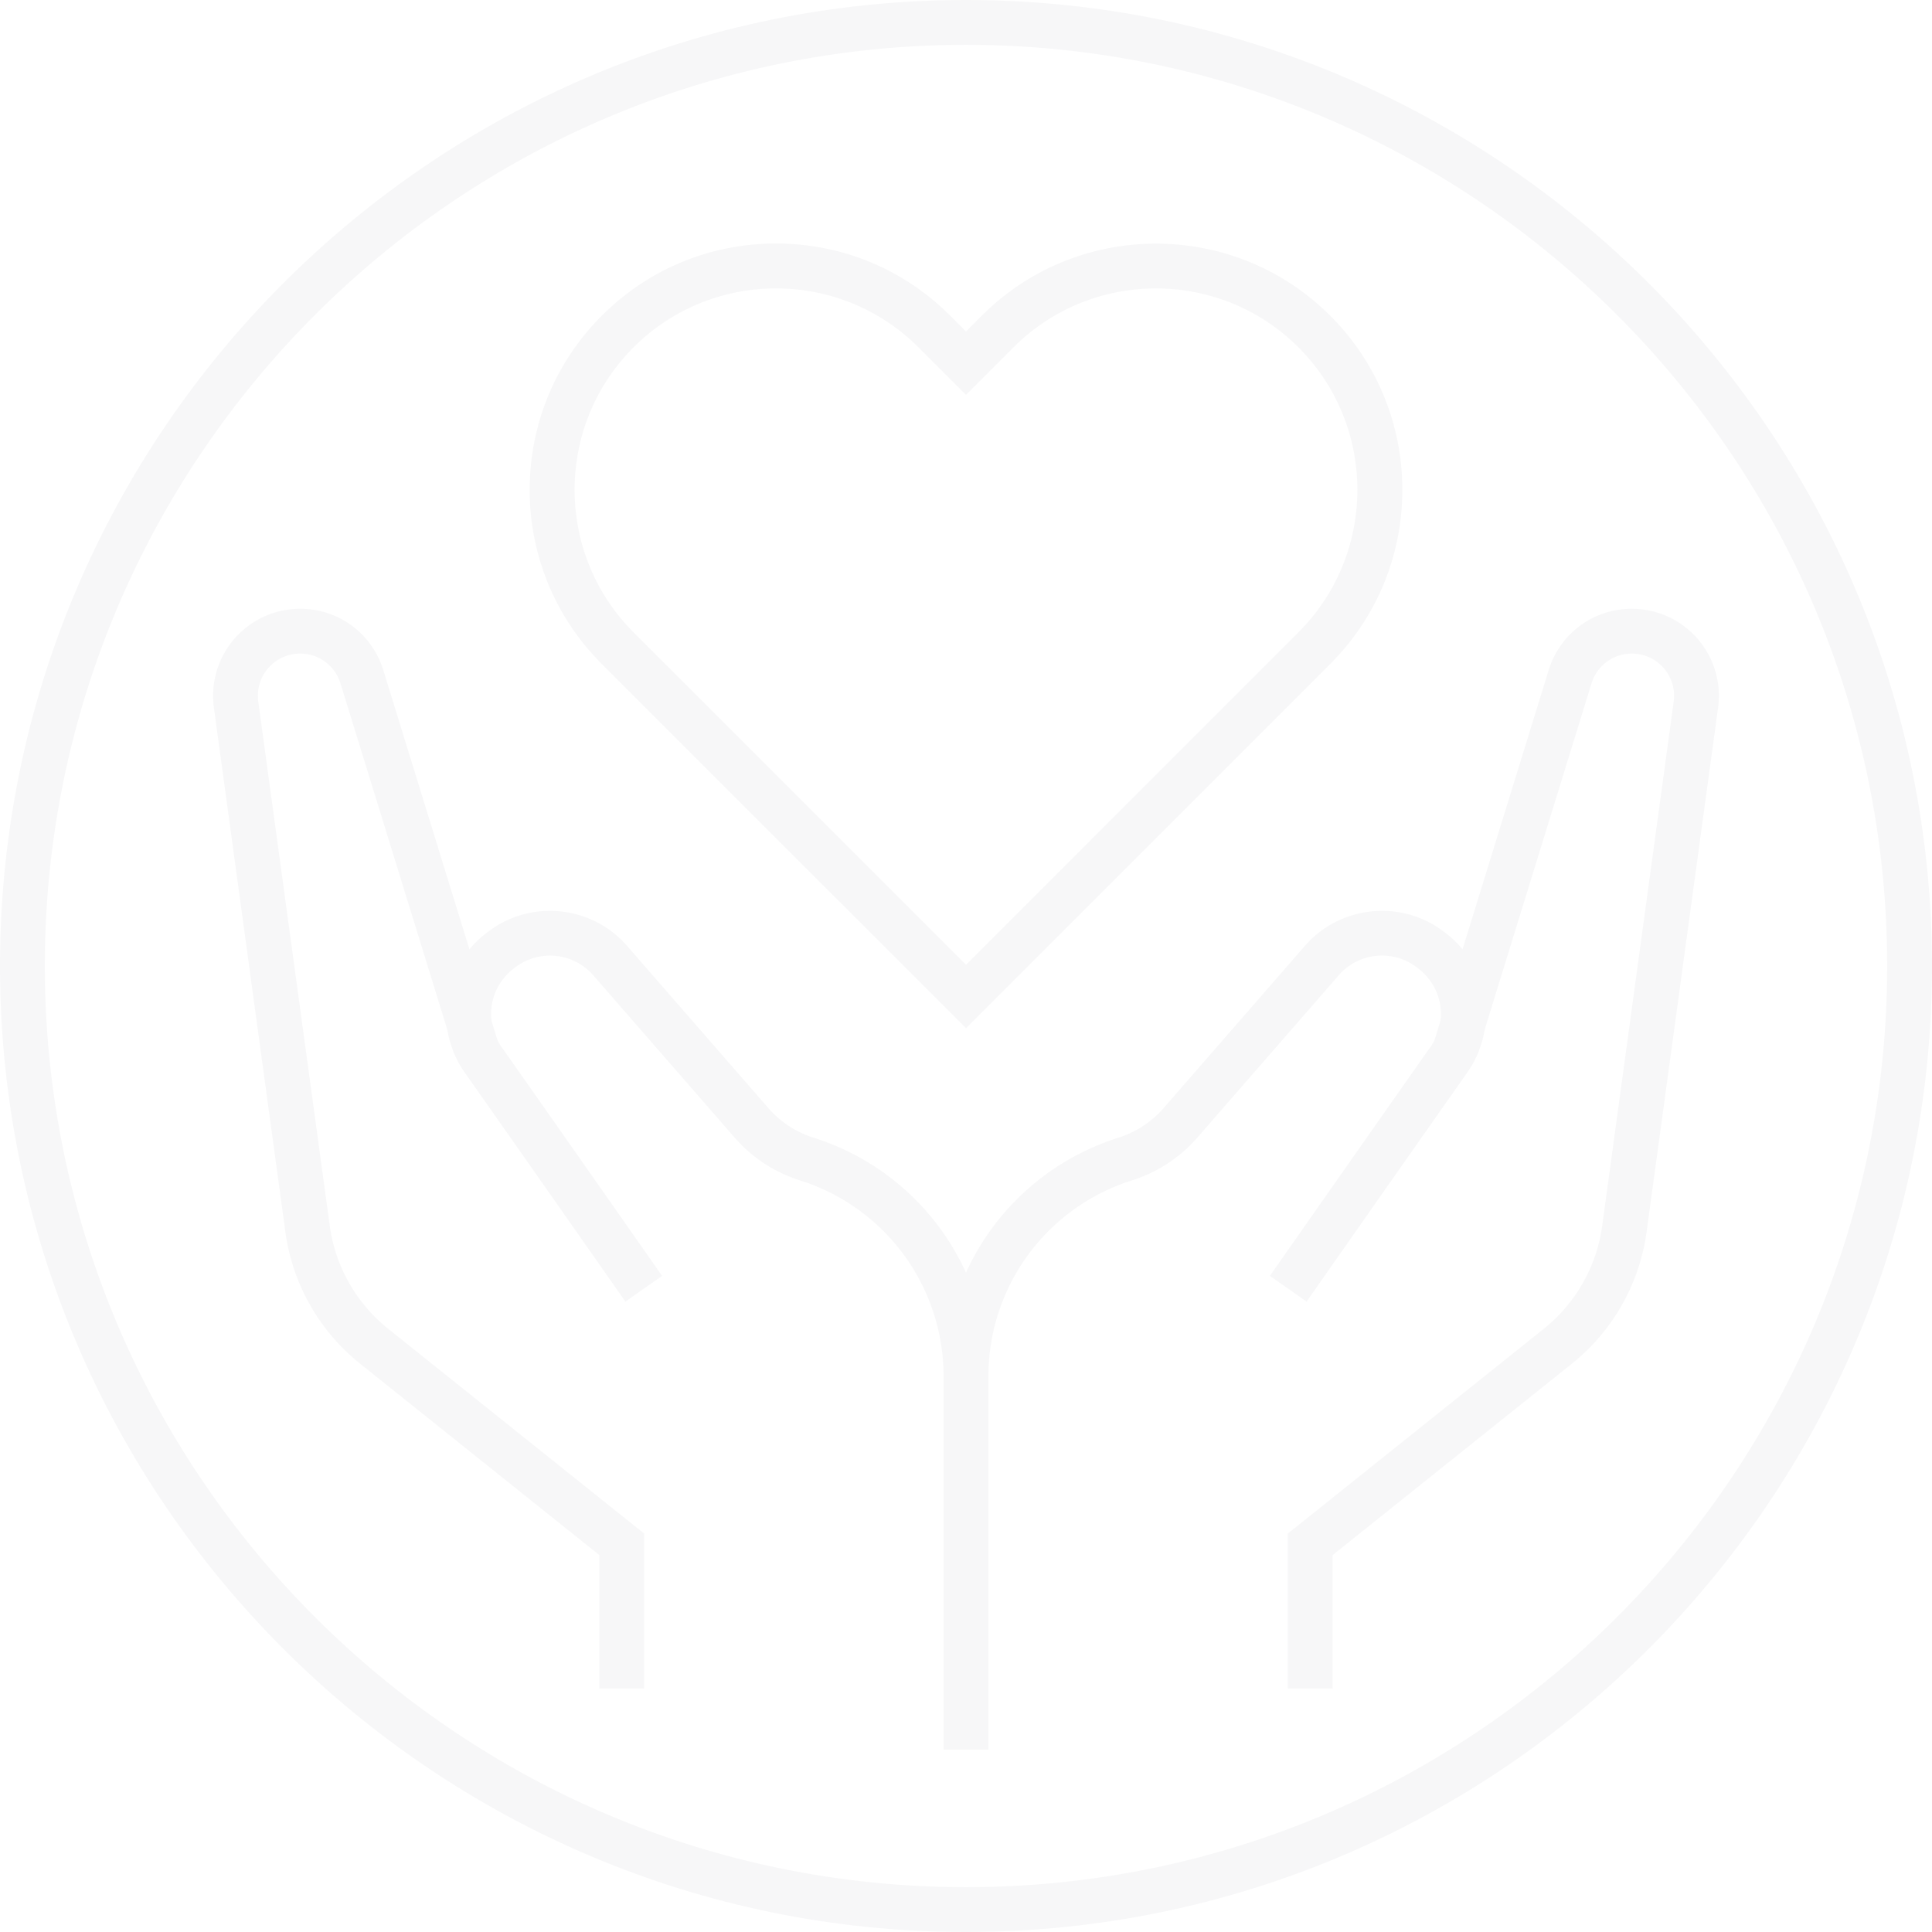 <svg preserveAspectRatio="xMidYMid meet" data-bbox="20 20 160 160" viewBox="20 20 160 160" height="200" width="200" xmlns="http://www.w3.org/2000/svg" data-type="color" role="presentation" aria-hidden="true" aria-label=""><defs><style>#comp-le2s2efy svg [data-color="1"] {fill: #FFFFFF;}</style></defs>
    <g>
        <path d="M100 105.145 69.842 74.989a20.263 20.263 0 0 1-5.974-14.424c0-5.449 2.121-10.571 5.974-14.424s8.975-5.974 14.424-5.974 10.571 2.121 14.424 5.974l1.31 1.311 1.31-1.311c7.954-7.952 20.894-7.952 28.848 0a20.263 20.263 0 0 1 5.974 14.424 20.263 20.263 0 0 1-5.974 14.424L100 105.145zM84.266 43.886a16.635 16.635 0 0 0-11.799 4.88c-6.507 6.506-6.507 17.092 0 23.598L100 99.897l27.532-27.533c6.507-6.506 6.507-17.092 0-23.598-6.508-6.507-17.094-6.506-23.598 0L100 52.7l-3.935-3.934a16.633 16.633 0 0 0-11.799-4.88z" fill="#f7f7f8" data-color="1"></path>
        <path d="M73.349 159.834h-3.713v-11.047l-19.789-15.832a16.911 16.911 0 0 1-6.218-10.965l-5.917-43.391a7.212 7.212 0 0 1 7.144-8.183 7.173 7.173 0 0 1 6.888 5.083l9.467 30.686-3.548 1.094-9.467-30.685a3.479 3.479 0 0 0-3.342-2.466 3.495 3.495 0 0 0-3.466 3.968l5.917 43.391a13.218 13.218 0 0 0 4.858 8.569l21.183 16.946v12.832z" fill="#f7f7f8" data-color="1"></path>
        <path d="M101.856 164.876h-3.713V134.02a17.006 17.006 0 0 0-11.91-16.271 11.939 11.939 0 0 1-5.394-3.539L69.12 100.756a4.748 4.748 0 0 0-6.405-.676l-.124.093c-2.076 1.557-2.54 4.421-1.061 6.525 3.751 5.328 9.397 13.388 12.238 17.445l1.065 1.521-3.041 2.129-1.065-1.521c-2.839-4.055-8.483-12.111-12.232-17.438-2.641-3.756-1.822-8.863 1.866-11.628l.124-.093c3.525-2.641 8.546-2.11 11.433 1.206l11.719 13.454a8.217 8.217 0 0 0 3.717 2.438 20.705 20.705 0 0 1 14.501 19.81v30.855z" fill="#f7f7f8" data-color="1"></path>
        <path d="M130.364 159.834h-3.713v-12.831l21.183-16.946a13.214 13.214 0 0 0 4.858-8.569l5.917-43.391a3.495 3.495 0 0 0-3.466-3.968 3.48 3.48 0 0 0-3.342 2.466l-9.467 30.685-3.548-1.094 9.467-30.686a7.173 7.173 0 0 1 6.888-5.083 7.21 7.21 0 0 1 7.144 8.183l-5.917 43.391a16.915 16.915 0 0 1-6.218 10.965l-19.789 15.832v11.046z" fill="#f7f7f8" data-color="1"></path>
        <path d="M101.856 164.876h-3.713V134.02c0-9.099 5.827-17.06 14.501-19.81a8.217 8.217 0 0 0 3.717-2.438l11.719-13.454c2.89-3.316 7.91-3.846 11.43-1.209l.132.099c3.684 2.763 4.503 7.87 1.862 11.624a10772.82 10772.82 0 0 0-12.232 17.439l-1.065 1.521-3.041-2.129 1.065-1.521c2.841-4.057 8.487-12.116 12.238-17.446 1.48-2.102 1.015-4.967-1.057-6.521l-.132-.099c-1.968-1.477-4.783-1.179-6.401.679l-11.719 13.454a11.939 11.939 0 0 1-5.394 3.539 17.004 17.004 0 0 0-11.91 16.271v30.857z" fill="#f7f7f8" data-color="1"></path>
        <path d="M100 180c-44.112 0-80-35.888-80-80s35.888-80 80-80 80 35.888 80 80-35.888 80-80 80zm0-156.287c-42.065 0-76.287 34.222-76.287 76.287S57.935 176.287 100 176.287s76.287-34.222 76.287-76.287S142.065 23.713 100 23.713z" fill="#f7f7f8" data-color="1"></path>
    </g>
</svg>